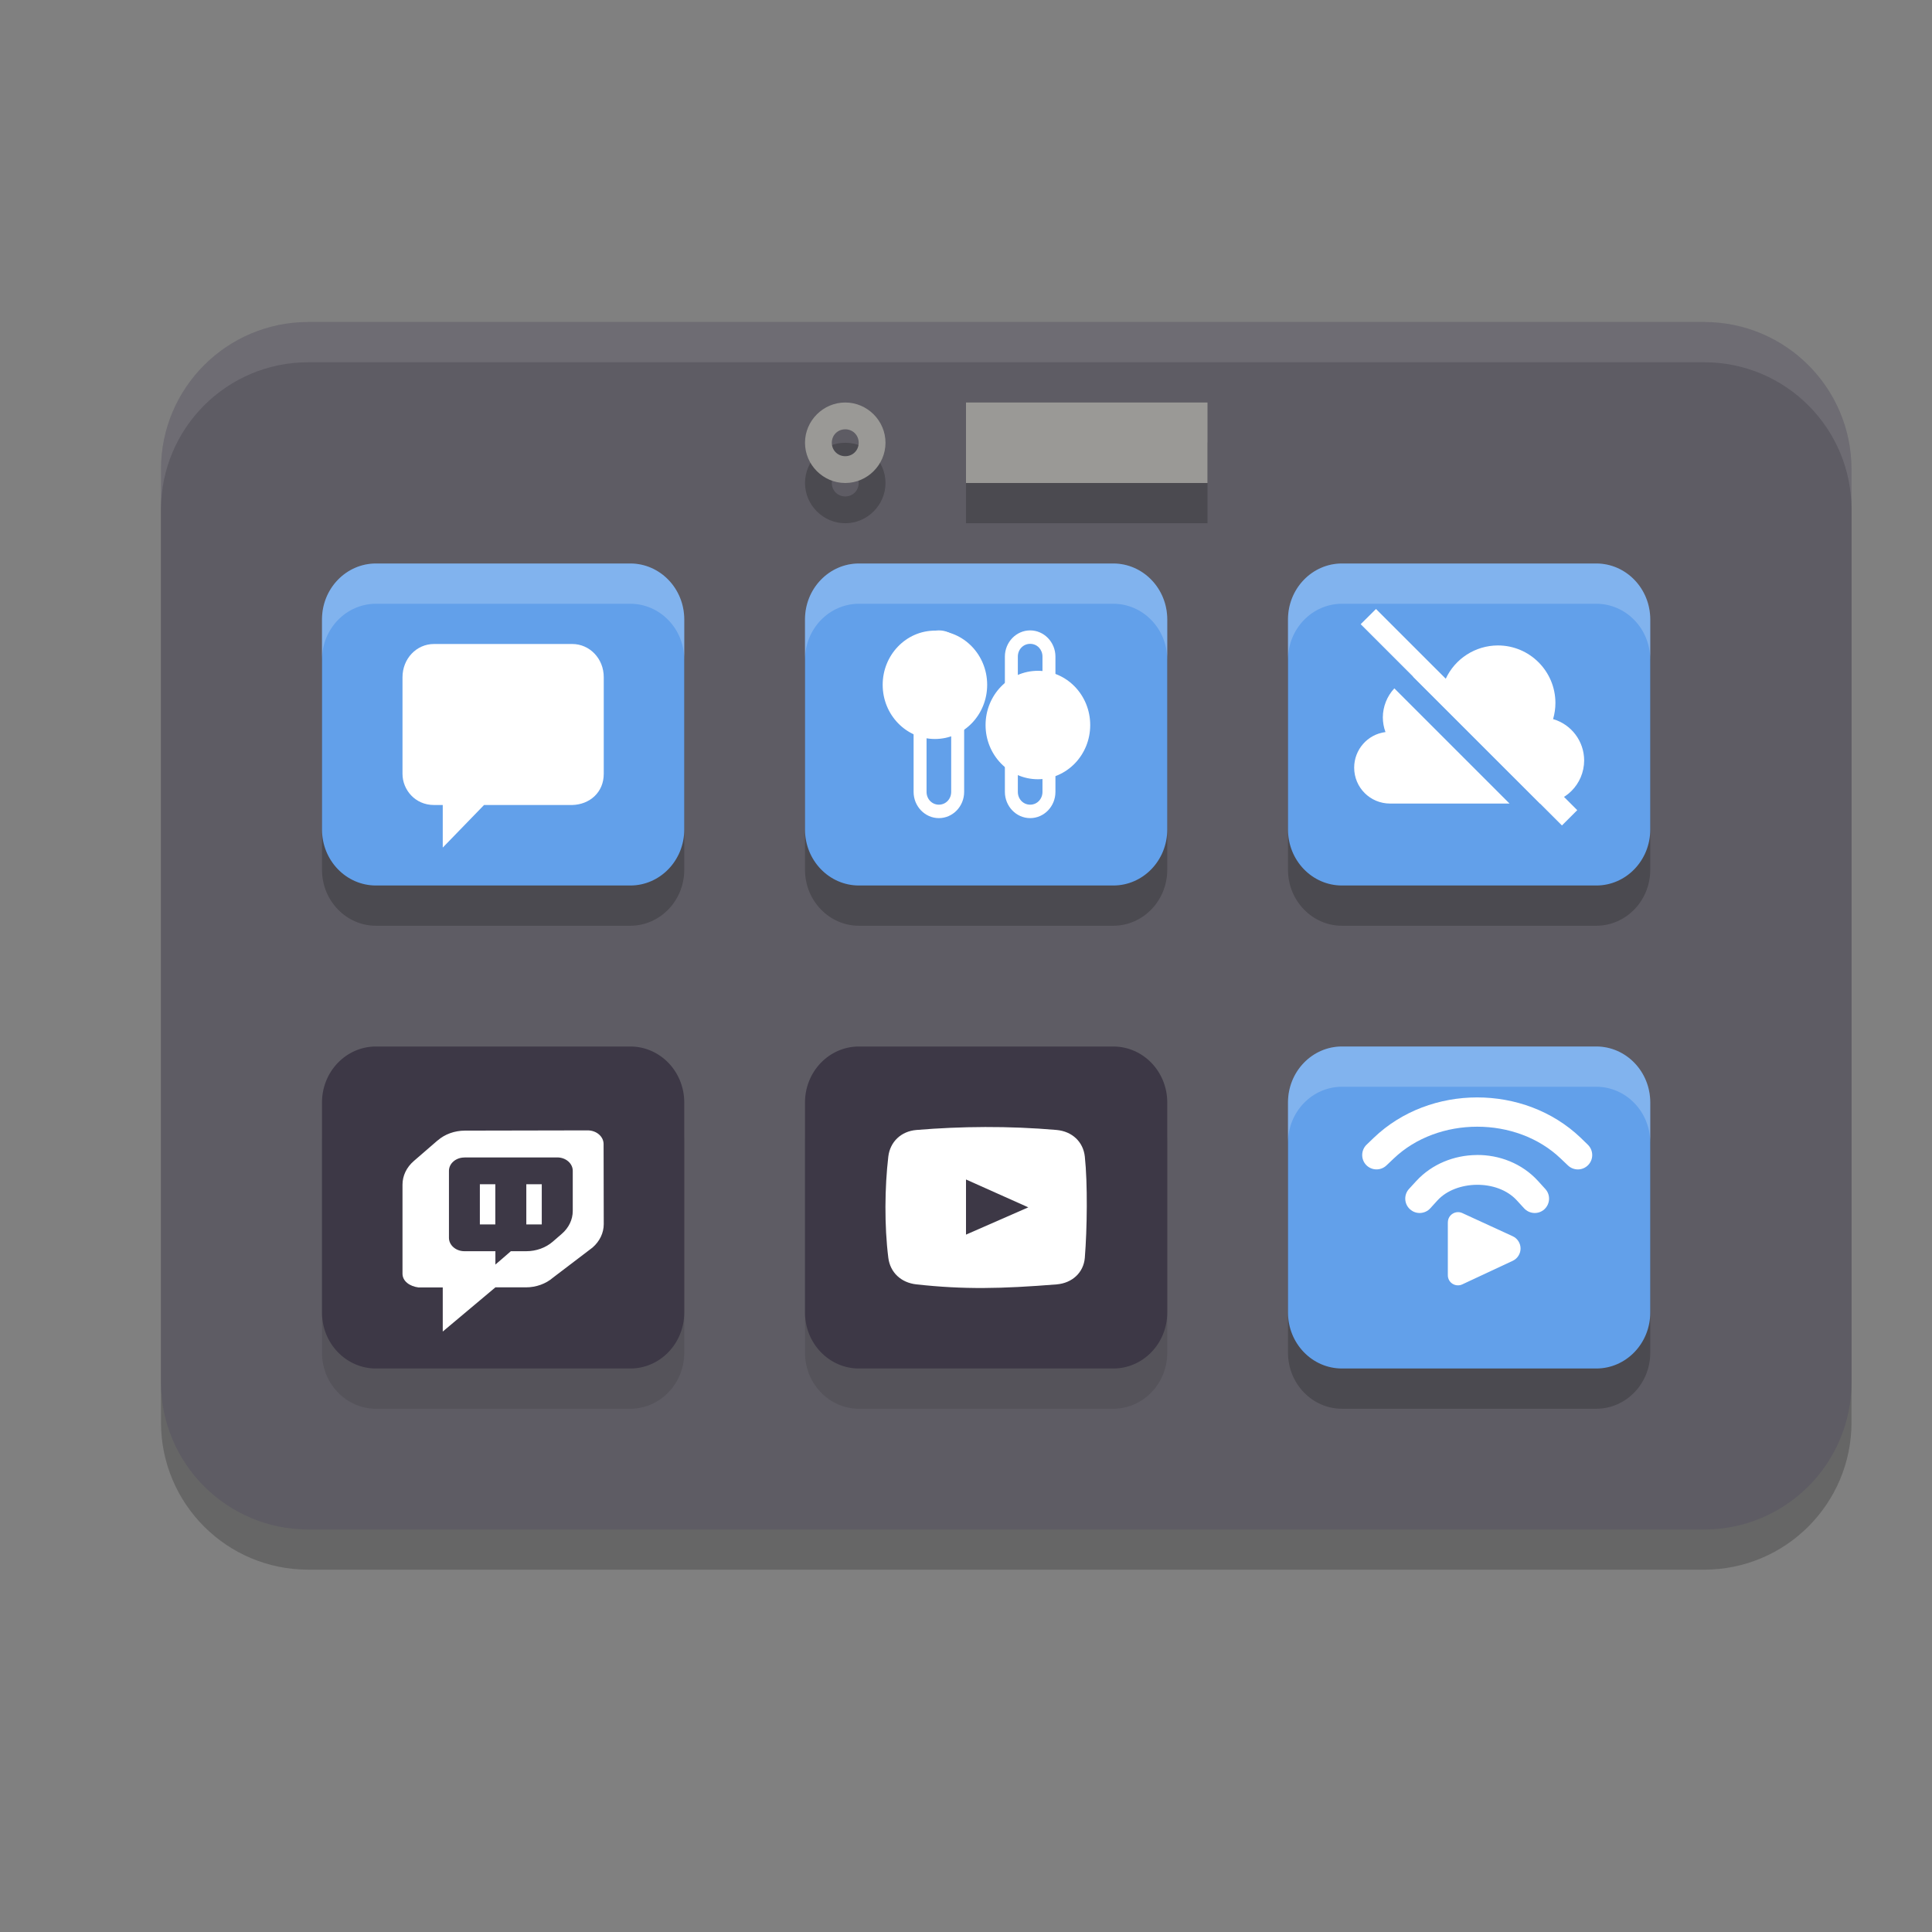 <svg xmlns="http://www.w3.org/2000/svg" width="24" height="24" version="1.1"><rect width="100%" height="100%" fill="#808080" stroke="none"/><defs>
<linearGradient id="ucPurpleBlue" x1="0%" y1="0%" x2="100%" y2="100%">
  <stop offset="0%" style="stop-color:#B794F4;stop-opacity:1"/>
  <stop offset="100%" style="stop-color:#4299E1;stop-opacity:1"/>
</linearGradient>
</defs>
 <path style="opacity:0.2" d="M 3.83,4.5 H 21.17 c 1.011,0 1.83,0.819 1.83,1.829 v 11.341 c 0,1.01 -0.819,1.829 -1.83,1.829 H 3.83 C 2.819,19.5 2,18.681 2,17.671 V 6.329 C 2,5.319 2.819,4.5 3.83,4.5 Z"/>
 <path style="fill:#5e5c64" d="M 3.83,4 H 21.17 c 1.011,0 1.83,0.819 1.83,1.829 V 17.171 C 23,18.181 22.181,19 21.17,19 H 3.83 C 2.819,19 2,18.181 2,17.171 V 5.829 C 2,4.819 2.819,4 3.83,4 Z"/>
 <path style="opacity:0.2" d="M 10.5,5.5 C 10.226,5.5 10,5.726 10,6 10,6.274 10.226,6.5 10.5,6.5 10.774,6.5 11,6.274 11,6 11,5.726 10.774,5.5 10.5,5.5 Z m 1.5,0 v 1 h 3 v -1 z m -1.5,0.333 c 0.094,0 0.167,0.073 0.167,0.167 0,0.094 -0.073,0.167 -0.167,0.167 -0.094,0 -0.167,-0.073 -0.167,-0.167 0,-0.094 0.073,-0.167 0.167,-0.167 z"/>
 <path style="opacity:0.1" d="M 4.671,13.5 C 4.301,13.5 4,13.811 4,14.195 v 2.609 C 4,17.189 4.301,17.5 4.671,17.5 H 7.829 C 8.199,17.5 8.5,17.189 8.5,16.805 V 14.195 C 8.5,13.811 8.199,13.5 7.829,13.5 Z m 6,0 C 10.301,13.5 10,13.811 10,14.195 v 2.609 C 10,17.189 10.301,17.5 10.671,17.5 h 3.158 C 14.199,17.5 14.5,17.189 14.5,16.805 V 14.195 C 14.5,13.811 14.199,13.5 13.829,13.5 Z"/>
 <path style="opacity:0.2" d="M 4.671,7.5 C 4.301,7.5 4,7.811 4,8.195 V 10.805 C 4,11.189 4.301,11.5 4.671,11.5 H 7.829 C 8.199,11.5 8.5,11.189 8.5,10.805 V 8.195 C 8.5,7.811 8.199,7.5 7.829,7.5 Z m 6,0 C 10.301,7.5 10,7.811 10,8.195 V 10.805 C 10,11.189 10.301,11.5 10.671,11.5 h 3.158 C 14.199,11.5 14.5,11.189 14.5,10.805 V 8.195 C 14.5,7.811 14.199,7.5 13.829,7.5 Z m 6,0 C 16.301,7.5 16,7.811 16,8.195 V 10.805 C 16,11.189 16.301,11.5 16.671,11.5 h 3.158 C 20.199,11.5 20.5,11.189 20.5,10.805 V 8.195 C 20.5,7.811 20.199,7.5 19.829,7.5 Z m 0,6 C 16.301,13.5 16,13.811 16,14.195 v 2.609 C 16,17.189 16.301,17.5 16.671,17.5 h 3.158 C 20.199,17.5 20.5,17.189 20.5,16.805 V 14.195 C 20.5,13.811 20.199,13.5 19.829,13.5 Z"/>
 <path style="fill:#9a9996" d="M 10.5,5 C 10.226,5 10,5.226 10,5.5 10,5.774 10.226,6 10.5,6 10.774,6 11,5.774 11,5.5 11,5.226 10.774,5 10.5,5 Z m 0,0.333 c 0.094,0 0.167,0.073 0.167,0.167 0,0.094 -0.073,0.167 -0.167,0.167 -0.094,0 -0.167,-0.073 -0.167,-0.167 0,-0.094 0.073,-0.167 0.167,-0.167 z"/>
 <path style="fill:#9a9996" d="m 12,5 h 3 v 1 h -3 z m 0,0"/>
 <path style="fill:#62a0ea" d="M 4.67,7 H 7.83 C 8.2,7 8.5,7.311 8.5,7.695 V 10.305 C 8.5,10.689 8.2,11 7.83,11 H 4.67 C 4.3,11 4,10.689 4,10.305 V 7.695 C 4,7.311 4.3,7 4.67,7 Z m 0,0"/>
 <path style="fill:#ffffff" d="M 7.109,8 C 7.325,8 7.501,8.182 7.5,8.413 V 9.613 C 7.5,9.843 7.326,9.994 7.109,10 H 6.013 L 5.5,10.529 V 10 H 5.391 C 5.156,10 5,9.81 5,9.613 V 8.413 C 5,8.182 5.174,8 5.391,8 Z"/>
 <path style="fill:#62a0ea" d="m 10.67,7 h 3.159 C 14.2,7 14.5,7.311 14.5,7.695 V 10.305 C 14.5,10.689 14.2,11 13.83,11 H 10.67 C 10.3,11 10,10.689 10,10.305 V 7.695 C 10,7.311 10.3,7 10.67,7 Z m 0,0"/>
 <path style="fill:#ffffff" d="m 11.663,7.831 c -0.173,0 -0.314,0.146 -0.314,0.326 v 1.68 c 0,0.179 0.141,0.326 0.314,0.326 0.173,0 0.314,-0.146 0.314,-0.326 V 8.157 c 0,-0.179 -0.141,-0.326 -0.314,-0.326 z m 0,0.167 c 0.087,0 0.153,0.07 0.153,0.159 v 1.68 c 0,0.089 -0.067,0.159 -0.153,0.159 -0.086,0 -0.153,-0.07 -0.153,-0.159 V 8.157 c 0,-0.089 0.067,-0.159 0.153,-0.159 z m 0,0"/>
 <path style="fill:#ffffff" d="m 12.263,8.507 c 0,0.372 -0.29,0.673 -0.649,0.673 -0.358,0 -0.649,-0.301 -0.649,-0.673 0,-0.371 0.291,-0.673 0.649,-0.673 0.358,0 0.649,0.301 0.649,0.673 z m 0,0"/>
 <path style="fill:#ffffff" d="m 12.797,7.831 c -0.173,0 -0.314,0.146 -0.314,0.326 v 1.68 c 0,0.179 0.141,0.326 0.314,0.326 0.173,0 0.314,-0.146 0.314,-0.326 V 8.157 c 0,-0.179 -0.141,-0.326 -0.314,-0.326 z m 0,0.167 c 0.087,0 0.153,0.07 0.153,0.159 v 1.68 c 0,0.089 -0.067,0.159 -0.153,0.159 -0.086,0 -0.153,-0.07 -0.153,-0.159 V 8.157 c 0,-0.089 0.067,-0.159 0.153,-0.159 z m 0,0"/>
 <path style="fill:#ffffff" d="m 13.543,9.007 c 0,0.372 -0.291,0.673 -0.65,0.673 -0.358,0 -0.65,-0.301 -0.65,-0.673 0,-0.372 0.291,-0.674 0.65,-0.674 0.358,0 0.65,0.301 0.65,0.674 z m 0,0"/>
 <path style="fill:#62a0ea" d="m 16.67,7 h 3.159 C 20.2,7 20.5,7.311 20.5,7.695 V 10.305 C 20.5,10.689 20.2,11 19.83,11 H 16.67 C 16.3,11 16,10.689 16,10.305 V 7.695 C 16,7.311 16.3,7 16.67,7 Z m 0,0"/>
 <path style="fill:#62a0ea" d="m 16.67,13 h 3.159 C 20.2,13 20.5,13.311 20.5,13.695 v 2.609 C 20.5,16.689 20.2,17 19.83,17 H 16.67 C 16.3,17 16,16.689 16,16.305 V 13.695 C 16,13.311 16.3,13 16.67,13 Z m 0,0"/>
 <path style="fill:#3d3846" d="m 10.67,13 h 3.159 C 14.2,13 14.5,13.311 14.5,13.695 v 2.609 C 14.5,16.689 14.2,17 13.83,17 H 10.67 C 10.3,17 10,16.689 10,16.305 V 13.695 C 10,13.311 10.3,13 10.67,13 Z m 0,0"/>
 <path style="fill:#3d3846" d="M 4.67,13 H 7.83 C 8.2,13 8.5,13.311 8.5,13.695 v 2.609 C 8.5,16.689 8.2,17 7.83,17 H 4.67 C 4.3,17 4,16.689 4,16.305 V 13.695 C 4,13.311 4.3,13 4.67,13 Z m 0,0"/>
 <path style="fill:#ffffff" d="m 5.437,14.166 -0.297,0.257 C 5.05,14.501 5,14.606 5,14.716 v 1.106 c 0,0.094 0.09,0.157 0.198,0.171 H 5.5 V 16.541 l 0.654,-0.549 h 0.379 c 0.127,0 0.248,-0.044 0.337,-0.121 L 7.36,15.498 C 7.45,15.42 7.5,15.316 7.5,15.206 l -0.002,-0.994 c 0,-0.094 -0.089,-0.17 -0.198,-0.17 l -1.526,0.003 c -0.127,6.5e-4 -0.248,0.044 -0.337,0.122 z m 0.332,0.212 h 1.154 c 0.106,0 0.192,0.075 0.192,0.166 v 0.499 c 0,0.107 -0.049,0.209 -0.136,0.284 l -0.113,0.098 c -0.087,0.075 -0.205,0.118 -0.328,0.118 H 6.346 L 6.154,15.709 V 15.543 H 5.769 c -0.106,0 -0.192,-0.075 -0.192,-0.166 v -0.832 c 0,-0.092 0.086,-0.166 0.192,-0.166 z m 0.192,0.333 v 0.499 h 0.192 v -0.499 z m 0.577,0 v 0.499 h 0.192 v -0.499 z"/>
 <path style="fill:#ffffff" d="m 11.384,14.037 c -0.192,0.016 -0.327,0.148 -0.349,0.33 -0.045,0.382 -0.05,0.86 0,1.258 0.023,0.181 0.157,0.309 0.349,0.33 0.588,0.065 1.058,0.055 1.743,0 0.193,-0.016 0.334,-0.148 0.349,-0.33 0.029,-0.357 0.036,-0.926 0,-1.258 -0.02,-0.182 -0.156,-0.312 -0.349,-0.33 -0.597,-0.052 -1.191,-0.046 -1.743,0 z M 12,14.652 12.774,14.998 12,15.337 Z"/>
 <path style="fill:#ffffff" d="m 18.607,8.018 c -0.279,7e-4 -0.532,0.163 -0.649,0.417 -0.075,-0.039 -0.16,-0.059 -0.244,-0.06 -0.055,0.001 -0.11,0.011 -0.162,0.029 l 1.579,1.578 h 0.012 c 0.296,0 0.535,-0.239 0.536,-0.536 -7e-4,-0.238 -0.158,-0.447 -0.386,-0.513 0.019,-0.065 0.029,-0.133 0.029,-0.201 -7e-4,-0.394 -0.32,-0.714 -0.714,-0.714 z M 17.321,8.551 C 17.23,8.649 17.179,8.777 17.178,8.911 c 7e-4,0.063 0.011,0.125 0.033,0.183 -0.223,0.028 -0.389,0.218 -0.389,0.442 0,0.247 0.199,0.446 0.446,0.446 h 1.484 z m 0,0"/>
 <path style="fill:#ffffff" d="m 17.093,7.565 -0.19,0.189 2.5,2.5 0.19,-0.19 z m 0,0"/>
 <g transform="matrix(0.5,0,0,0.5,0.271,-0.594)">
  <path style="fill:#ffffff" d="m 36.158,28.453 c -0.935,0 -1.869,0.333 -2.568,1.002 l -0.179,0.172 c -0.142,0.137 -0.146,0.363 -0.011,0.505 0.137,0.142 0.363,0.146 0.505,0.01 l 0.179,-0.17 c 1.104,-1.055 3.047,-1.055 4.149,0 l 0.179,0.17 c 0.142,0.137 0.368,0.133 0.505,-0.01 0.137,-0.142 0.131,-0.368 -0.011,-0.505 l -0.177,-0.172 c -0.699,-0.668 -1.634,-1.002 -2.57,-1.002 z m -0.011,1.431 c -0.561,0.004 -1.116,0.225 -1.503,0.647 l -0.179,0.195 c -0.134,0.146 -0.123,0.374 0.024,0.506 0.146,0.133 0.372,0.121 0.505,-0.025 l 0.177,-0.195 c 0.456,-0.501 1.486,-0.534 1.973,0 l 0.179,0.195 c 0.133,0.146 0.359,0.158 0.505,0.025 0.145,-0.134 0.156,-0.36 0.022,-0.505 l -0.179,-0.197 c -0.4,-0.439 -0.965,-0.652 -1.525,-0.647 z m 0,0"/>
  <path style="fill:#ffffff" d="m 35.429,31.557 v 1.314 c 0,0.086 0.043,0.166 0.116,0.212 0.073,0.046 0.165,0.052 0.243,0.015 l 1.254,-0.586 c 0.119,-0.056 0.194,-0.176 0.194,-0.307 -0.001,-0.131 -0.078,-0.25 -0.197,-0.304 l -1.251,-0.575 c -0.078,-0.036 -0.169,-0.029 -0.241,0.017 -0.074,0.046 -0.117,0.127 -0.117,0.213 z m 0,0"/>
 </g>
 <path style="opacity:0.1;fill:#ffffff" d="M 3.83,4 C 2.819,4 2,4.819 2,5.829 v 0.5 C 2,5.319 2.819,4.5 3.83,4.5 H 21.17 c 1.011,0 1.83,0.819 1.83,1.829 v -0.5 C 23,4.819 22.181,4 21.17,4 Z"/>
 <path style="opacity:0.2;fill:#ffffff" d="M 4.671,7 C 4.301,7 4,7.311 4,7.695 v 0.5 C 4,7.811 4.301,7.5 4.671,7.5 H 7.829 C 8.199,7.5 8.5,7.811 8.5,8.195 v -0.5 C 8.5,7.311 8.199,7 7.829,7 Z M 10.671,7 C 10.301,7 10,7.311 10,7.695 v 0.5 C 10,7.811 10.301,7.5 10.671,7.5 h 3.158 C 14.199,7.5 14.5,7.811 14.5,8.195 v -0.5 C 14.5,7.311 14.199,7 13.829,7 Z m 6,0 C 16.301,7 16,7.311 16,7.695 v 0.5 C 16,7.811 16.301,7.5 16.671,7.5 h 3.158 C 20.199,7.5 20.5,7.811 20.5,8.195 v -0.5 C 20.5,7.311 20.199,7 19.829,7 Z m 0,6 C 16.301,13 16,13.311 16,13.695 v 0.5 C 16,13.811 16.301,13.5 16.671,13.5 h 3.158 C 20.199,13.5 20.5,13.811 20.5,14.195 v -0.5 C 20.5,13.311 20.199,13 19.829,13 Z"/>
</svg>
